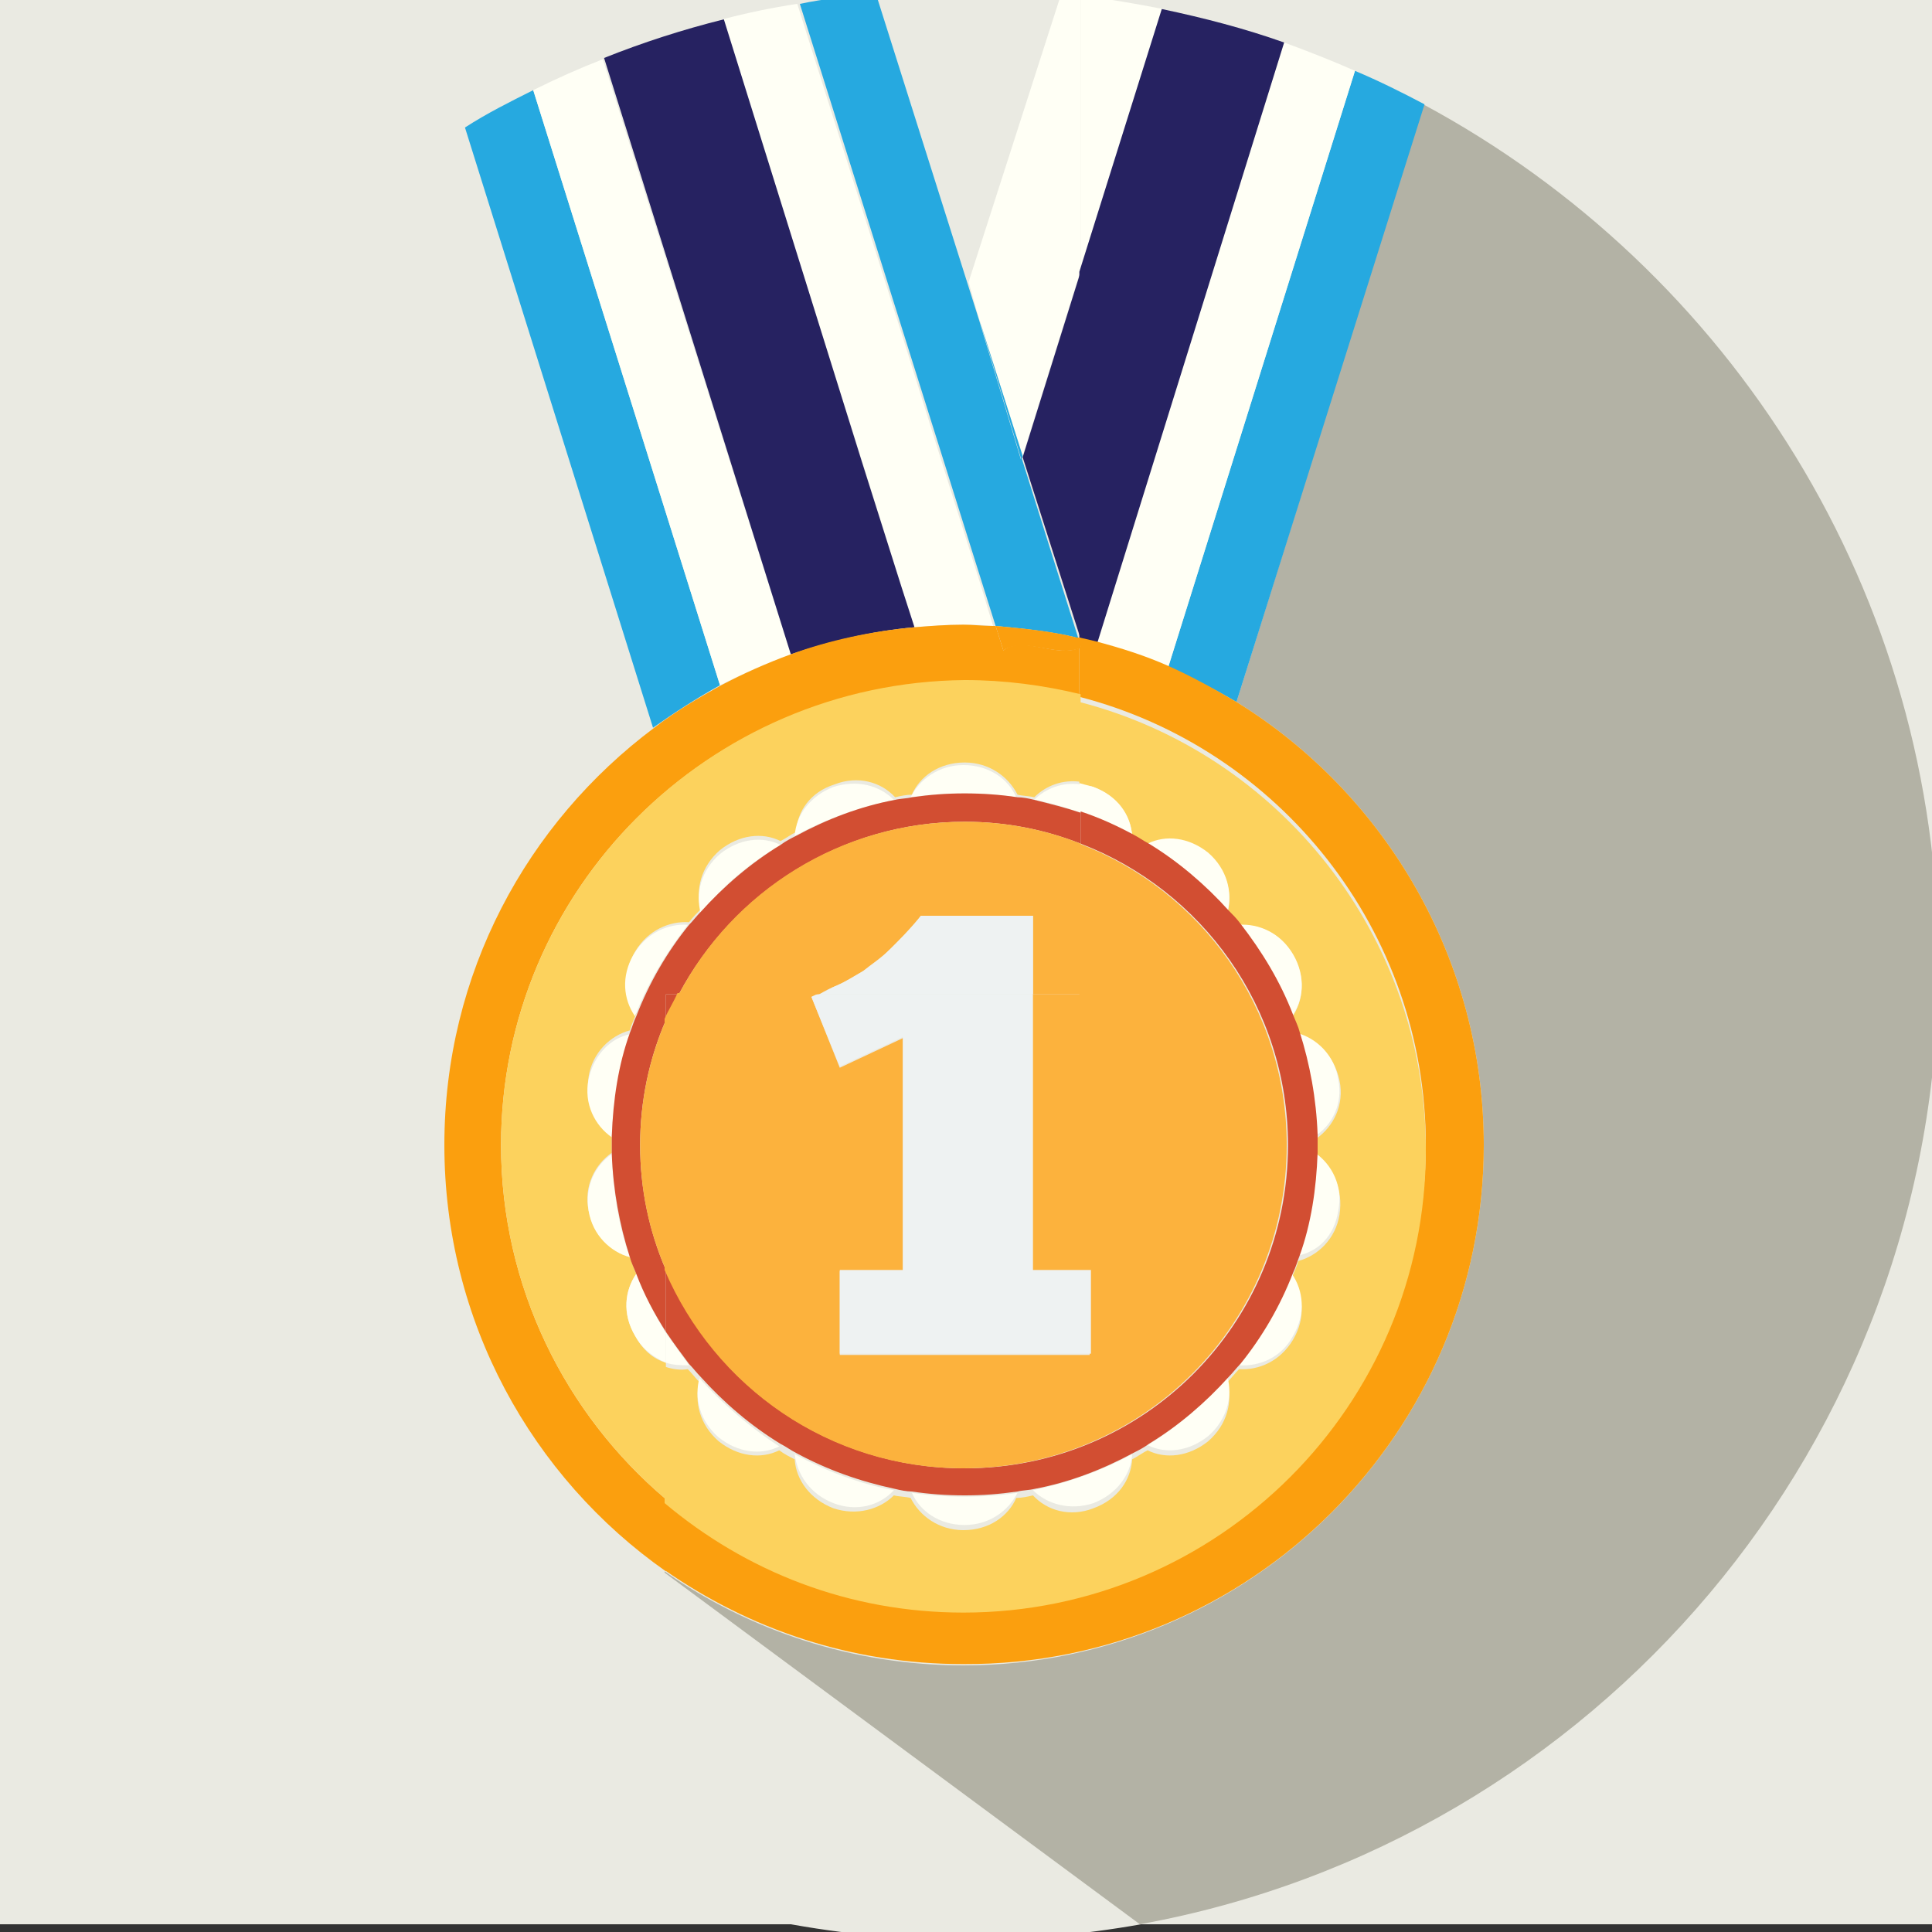 <?xml version="1.0" encoding="utf-8"?>
<!-- Generator: Adobe Illustrator 19.0.0, SVG Export Plug-In . SVG Version: 6.00 Build 0)  -->
<svg version="1.1" id="Layer_1" xmlns="http://www.w3.org/2000/svg" xmlns:xlink="http://www.w3.org/1999/xlink" x="0px" y="0px"
	 viewBox="0 0 150 150" style="enable-background:new 0 0 150 150;" xml:space="preserve">
<rect x="0" y="0" width="150" height="150" fill="#333333" stroke="none"/>
<style type="text/css">
	.st0{fill:#EAEAE2;}
	.st1{fill:#B3B2A5;}
	.st2{fill:#26A9E0;}
	.st3{fill:#FFFFF5;}
	.st4{fill:#262261;}
	.st5{fill:#FB9F0E;}
	.st6{fill:#FCD25D;}
	.st7{fill:#D24E32;}
	.st8{fill:#FCB23D;}
	.st9{fill:#EEF2F2;}
</style>
<rect id="XMLID_106_" x="-0.8" y="-0.8" class="st0" width="151.4" height="150.2"/>
<g id="XMLID_27_">
	<path class="st0" d="M75.1,21.9l7.2-22.4c-2.4-0.2-4.9-0.4-7.4-0.4c-2.3,0-4.6,0.1-6.9,0.3L76,24.7L75.1,21.9z M75.1,21.9"/>
	<path class="st0" d="M73.1,35.8l3.1,9.8l0.9,3c0.1,0,0.1,0,0.2,0L62.1,0.3c-0.1,0-0.1,0-0.2,0L70,25.9L73.1,35.8z M73.1,35.8"/>
	<path class="st0" d="M51.7,122L51.7,122c-10.4-7.4-17.2-19.4-17.2-33.1c0-13.3,6.4-25.1,16.3-32.4L36.1,9.9
		C14,23.1-0.8,47.3-0.8,74.9c0,41.8,33.9,75.7,75.7,75.7c4.7,0,9.2-0.4,13.7-1.2L51.7,122z M51.7,122"/>
	<path class="st1" d="M115.2,88.9c0,22.3-18.1,40.4-40.4,40.4c-8.6,0-16.6-2.7-23.2-7.3v0.1l36.9,27.3c35.3-6.4,62-37.3,62-74.5
		c0-28.9-16.2-54-40-66.8L96,54.5C107.5,61.6,115.2,74.4,115.2,88.9L115.2,88.9z M115.2,88.9"/>
	<path class="st2" d="M96,54.5l14.6-46.4c-1.7-0.9-3.5-1.8-5.4-2.6L90.7,51.8C92.5,52.6,94.3,53.5,96,54.5L96,54.5z M96,54.5"/>
	<path class="st3" d="M90.7,51.8l14.5-46.3c-1.8-0.8-3.6-1.5-5.5-2.2L85.1,49.9C87,50.4,88.9,51,90.7,51.8L90.7,51.8z M90.7,51.8"/>
	<path class="st3" d="M76,24.7l3.4,10.7l4.5-14.4V-0.3c-0.5-0.1-1-0.1-1.5-0.2l-7.2,22.4L76,24.7z M76,24.7"/>
	<path class="st3" d="M90.3,0.7c-2.1-0.4-4.2-0.8-6.4-1v21.4L90.3,0.7z M90.3,0.7"/>
	<path class="st4" d="M83.9,49.6V21.1l-4.5,14.4L83.9,49.6C83.8,49.6,83.8,49.6,83.9,49.6L83.9,49.6z M83.9,49.6"/>
	<path class="st4" d="M83.9,49.6c0.4,0.1,0.8,0.2,1.3,0.3L99.7,3.3c-3.1-1.1-6.2-1.9-9.5-2.6l-6.4,20.4V49.6z M83.9,49.6"/>
	<path class="st2" d="M55.9,53.2L41.4,7c-1.8,0.9-3.6,1.8-5.3,2.9l14.6,46.6C52.4,55.3,54.1,54.2,55.9,53.2L55.9,53.2z M55.9,53.2"
		/>
	<path class="st2" d="M83.6,49.5l-4.3-13.7l-3.3-11L68-0.5c-2,0.2-4,0.4-5.9,0.8l15.2,48.3C79.4,48.8,81.5,49,83.6,49.5L83.6,49.5z
		 M83.6,49.5"/>
	<path class="st2" d="M76,24.7l3.3,11l0.1-0.3L76,24.7z M76,24.7"/>
	<path class="st2" d="M79.3,35.5l-0.1,0.3l4.3,13.7c0.1,0,0.1,0,0.2,0L79.3,35.5z M79.3,35.5"/>
	<path class="st3" d="M61.4,50.8L46.8,4.6C45,5.3,43.2,6.1,41.4,7l14.5,46.2C57.7,52.3,59.5,51.5,61.4,50.8L61.4,50.8z M61.4,50.8"
		/>
	<path class="st3" d="M70,45.6l1,3.1c1.3-0.1,2.5-0.2,3.8-0.2c0.8,0,1.5,0,2.3,0.1l-0.9-3l-3.1-9.8L70,25.9L61.9,0.3
		c-2,0.3-3.9,0.7-5.8,1.2l10.8,34.2L70,45.6z M70,45.6"/>
	<path class="st4" d="M71,48.7l-1-3.1l-3.1-9.8L56.2,1.5c-3.2,0.8-6.3,1.8-9.3,3l14.5,46.3C64.4,49.8,67.6,49,71,48.7L71,48.7z
		 M71,48.7"/>
	<path class="st5" d="M83.9,49.8v-0.3c0,0-0.1,0-0.1,0L83.9,49.8z M83.9,49.8"/>
	<path class="st5" d="M38.9,88.9C38.9,69.1,55,53,74.8,53c3.1,0,6.1,0.4,9,1.1v-3.8c-1.8,0.8-4.4-1-5.9,0.2l-0.6-1.9
		c-0.1,0-0.1,0-0.2,0c-0.8,0-1.5-0.1-2.3-0.1c-1.3,0-2.6,0.1-3.8,0.2c-3.3,0.3-6.6,1-9.6,2.1c-1.9,0.7-3.7,1.5-5.4,2.4
		c-1.8,1-3.5,2-5.2,3.3c-9.9,7.4-16.3,19.1-16.3,32.4c0,13.7,6.8,25.8,17.2,33.1v-5.6C43.9,109.8,38.9,99.9,38.9,88.9L38.9,88.9z
		 M38.9,88.9"/>
	<path class="st5" d="M115.2,88.9c0-14.5-7.7-27.3-19.2-34.4c-1.7-1-3.5-2-5.3-2.8c-1.8-0.8-3.7-1.4-5.6-1.9
		c-0.4-0.1-0.8-0.2-1.3-0.3v0.3l0.1,0.4c0,0-0.1,0-0.1,0.1v3.8c15.5,4,26.9,18.1,26.9,34.8c0,19.8-16.1,35.9-35.9,35.9
		c-8.8,0-16.9-3.2-23.2-8.5v5.6c6.6,4.6,14.5,7.3,23.2,7.3C97.1,129.3,115.2,111.2,115.2,88.9L115.2,88.9z M115.2,88.9"/>
	<path class="st5" d="M83.9,50.3v-0.5l-0.1-0.3c-0.1,0-0.1,0-0.2,0c-2-0.5-4.1-0.7-6.3-0.9l0.6,1.9C79.5,49.4,82.1,51.1,83.9,50.3
		L83.9,50.3z M83.9,50.3"/>
	<path class="st5" d="M84,50.3l-0.1-0.4v0.5C83.9,50.3,84,50.3,84,50.3L84,50.3z M84,50.3"/>
	<path class="st6" d="M38.9,88.9c0,11,5,20.9,12.8,27.5v-10.6c-1-0.3-1.8-1-2.4-2.1c-1-1.7-0.8-3.5,0.1-4.8
		c-0.2-0.4-0.3-0.8-0.5-1.3c-1.5-0.4-2.8-1.7-3.2-3.6c-0.4-1.9,0.5-3.6,1.8-4.5c0-0.2,0-0.4,0-0.7c0-0.2,0-0.5,0-0.7
		c-1.3-0.9-2.1-2.5-1.8-4.5c0.3-1.9,1.7-3.2,3.2-3.6c0.1-0.4,0.3-0.8,0.5-1.3c-0.9-1.3-1.1-3.1-0.1-4.8c1-1.7,2.7-2.4,4.2-2.3
		c0.3-0.4,0.6-0.7,0.9-1c-0.4-1.5,0-3.3,1.5-4.6c1.5-1.2,3.3-1.4,4.7-0.7c0.4-0.2,0.8-0.5,1.2-0.7c0.1-1.6,1.1-3.1,3-3.7
		c1.8-0.7,3.6-0.2,4.7,1c0.4-0.1,0.9-0.2,1.3-0.2c0.6-1.4,2.1-2.5,4.1-2.5c1.9,0,3.4,1.1,4.1,2.5c0.4,0.1,0.9,0.1,1.3,0.2
		c0.9-0.9,2.2-1.4,3.6-1.2v-6.8c-2.9-0.7-5.9-1.1-9-1.1C55,53,38.9,69.1,38.9,88.9L38.9,88.9z M38.9,88.9"/>
	<path class="st6" d="M84.9,61.1c1.8,0.7,2.9,2.2,3,3.8c0.4,0.2,0.8,0.4,1.2,0.7c1.4-0.7,3.2-0.5,4.7,0.7c1.5,1.3,1.9,3.1,1.5,4.6
		c0.3,0.3,0.6,0.7,0.9,1c1.6-0.2,3.3,0.6,4.2,2.3c1,1.7,0.8,3.5-0.1,4.8c0.2,0.4,0.3,0.8,0.5,1.3c1.5,0.4,2.8,1.7,3.2,3.6
		c0.4,1.9-0.5,3.6-1.8,4.5c0,0.2,0,0.4,0,0.7c0,0.2,0,0.5,0,0.7c1.3,0.9,2.1,2.5,1.8,4.5c-0.3,1.9-1.7,3.2-3.2,3.6
		c-0.1,0.4-0.3,0.8-0.5,1.3c0.9,1.3,1.1,3.1,0.1,4.8c-1,1.7-2.7,2.4-4.2,2.3c-0.3,0.3-0.6,0.7-0.9,1c0.4,1.5,0,3.3-1.5,4.6
		c-1.5,1.2-3.3,1.4-4.7,0.7c-0.4,0.2-0.8,0.5-1.2,0.7c-0.1,1.6-1.1,3.1-3,3.8c-1.8,0.7-3.6,0.2-4.7-1c-0.4,0.1-0.9,0.2-1.3,0.2
		c-0.6,1.4-2.1,2.5-4.1,2.5c-1.9,0-3.4-1.1-4.1-2.5c-0.4-0.1-0.9-0.1-1.3-0.2c-1.1,1.1-2.9,1.6-4.7,1c-1.8-0.7-2.9-2.2-3-3.8
		c-0.4-0.2-0.8-0.4-1.2-0.7c-1.4,0.7-3.2,0.5-4.7-0.7c-1.5-1.3-1.9-3.1-1.5-4.6c-0.3-0.3-0.6-0.7-0.9-1c-0.6,0.1-1.2,0-1.8-0.2v10.6
		c6.3,5.3,14.3,8.5,23.2,8.5c19.8,0,35.9-16.1,35.9-35.9c0-16.7-11.4-30.8-26.9-34.8v6.8C84.2,60.9,84.6,61,84.9,61.1L84.9,61.1z
		 M84.9,61.1"/>
	<path class="st3" d="M103.9,94c0.4-1.9-0.5-3.6-1.8-4.5c-0.1,2.8-0.6,5.5-1.4,8C102.3,97.2,103.6,96,103.9,94L103.9,94z M103.9,94"
		/>
	<path class="st3" d="M100.4,103.7c1-1.7,0.8-3.5-0.1-4.8c-1,2.6-2.4,5-4.1,7.1C97.8,106.1,99.5,105.4,100.4,103.7L100.4,103.7z
		 M100.4,103.7"/>
	<path class="st3" d="M89.1,112.2c1.4,0.7,3.2,0.5,4.7-0.7c1.5-1.3,1.9-3.1,1.5-4.6C93.5,109,91.4,110.8,89.1,112.2L89.1,112.2z
		 M89.1,112.2"/>
	<path class="st3" d="M84.9,116.7c1.8-0.7,2.9-2.2,3-3.8c-2.4,1.3-4.9,2.2-7.7,2.8C81.3,116.8,83.1,117.3,84.9,116.7L84.9,116.7z
		 M84.9,116.7"/>
	<path class="st3" d="M70.8,115.9c0.6,1.4,2.1,2.5,4.1,2.5c1.9,0,3.4-1.1,4.1-2.5c-1.3,0.2-2.7,0.3-4.1,0.3
		C73.4,116.2,72.1,116.1,70.8,115.9L70.8,115.9z M70.8,115.9"/>
	<path class="st3" d="M64.7,116.7c1.8,0.7,3.6,0.2,4.7-1c-2.7-0.5-5.3-1.5-7.7-2.8C61.9,114.5,62.9,116,64.7,116.7L64.7,116.7z
		 M64.7,116.7"/>
	<path class="st3" d="M54.3,107c-0.4,1.5,0,3.3,1.5,4.6c1.5,1.2,3.3,1.4,4.7,0.7C58.2,110.8,56.1,109,54.3,107L54.3,107z M54.3,107"
		/>
	<path class="st3" d="M49.4,98.9c-0.9,1.3-1.1,3.1-0.1,4.8c0.6,1.1,1.5,1.7,2.4,2.1v-2.3C50.8,102,50,100.5,49.4,98.9L49.4,98.9z
		 M49.4,98.9"/>
	<path class="st3" d="M53.5,106c-0.6-0.8-1.2-1.7-1.8-2.5v2.3C52.3,106,52.9,106,53.5,106L53.5,106z M53.5,106"/>
	<path class="st3" d="M45.7,94c0.3,1.9,1.7,3.2,3.2,3.6c-0.9-2.5-1.3-5.2-1.4-8C46.2,90.5,45.4,92.1,45.7,94L45.7,94z M45.7,94"/>
	<path class="st3" d="M45.7,83.8c-0.4,1.9,0.5,3.6,1.8,4.5c0.1-2.8,0.6-5.5,1.4-8C47.4,80.6,46.1,81.9,45.7,83.8L45.7,83.8z
		 M45.7,83.8"/>
	<path class="st3" d="M49.2,74.1c-1,1.7-0.8,3.5,0.1,4.8c1-2.6,2.4-4.9,4.1-7.1C51.9,71.7,50.2,72.4,49.2,74.1L49.2,74.1z
		 M49.2,74.1"/>
	<path class="st3" d="M60.6,65.6c-1.4-0.7-3.2-0.5-4.7,0.7c-1.5,1.3-1.9,3.1-1.5,4.6C56.1,68.8,58.2,67,60.6,65.6L60.6,65.6z
		 M60.6,65.6"/>
	<path class="st3" d="M64.7,61.1c-1.8,0.7-2.9,2.2-3,3.8c2.4-1.3,4.9-2.2,7.7-2.8C68.3,61,66.6,60.5,64.7,61.1L64.7,61.1z
		 M64.7,61.1"/>
	<path class="st3" d="M78.9,61.9c-0.6-1.4-2.1-2.5-4.1-2.5c-1.9,0-3.4,1.1-4.1,2.5c1.3-0.2,2.7-0.3,4.1-0.3
		C76.2,61.6,77.6,61.7,78.9,61.9L78.9,61.9z M78.9,61.9"/>
	<path class="st3" d="M83.9,60.9c-1.4-0.2-2.7,0.3-3.6,1.2c1.2,0.2,2.5,0.6,3.6,1V60.9z M83.9,60.9"/>
	<path class="st3" d="M87.9,64.9c-0.1-1.6-1.1-3.1-3-3.8c-0.4-0.1-0.7-0.2-1.1-0.3v2.2C85.3,63.6,86.6,64.2,87.9,64.9L87.9,64.9z
		 M87.9,64.9"/>
	<path class="st3" d="M95.3,70.8c0.4-1.5,0-3.3-1.5-4.6c-1.5-1.2-3.3-1.4-4.7-0.7C91.4,67,93.5,68.8,95.3,70.8L95.3,70.8z
		 M95.3,70.8"/>
	<path class="st3" d="M100.4,74.1c-1-1.7-2.7-2.4-4.2-2.3c1.7,2.1,3.1,4.5,4.1,7.1C101.2,77.7,101.4,75.8,100.4,74.1L100.4,74.1z
		 M100.4,74.1"/>
	<path class="st3" d="M103.9,83.8c-0.3-1.9-1.7-3.2-3.2-3.6c0.9,2.5,1.3,5.2,1.4,8C103.4,87.4,104.3,85.7,103.9,83.8L103.9,83.8z
		 M103.9,83.8"/>
	<path class="st7" d="M51.7,98.6c-1.3-3-2-6.3-2-9.7c0-3.4,0.7-6.7,2-9.7v-2h1c4.2-7.9,12.6-13.4,22.2-13.4c3.2,0,6.2,0.6,9,1.7
		v-2.4c-1.2-0.4-2.4-0.7-3.6-1c-0.4-0.1-0.9-0.2-1.3-0.2c-1.3-0.2-2.7-0.3-4.1-0.3c-1.4,0-2.7,0.1-4.1,0.3c-0.4,0.1-0.9,0.1-1.3,0.2
		c-2.7,0.5-5.3,1.5-7.7,2.8c-0.4,0.2-0.8,0.4-1.2,0.7c-2.3,1.4-4.4,3.2-6.2,5.2c-0.3,0.3-0.6,0.7-0.9,1c-1.7,2.1-3.1,4.5-4.1,7.1
		c-0.2,0.4-0.3,0.8-0.5,1.3c-0.9,2.5-1.3,5.2-1.4,8c0,0.2,0,0.4,0,0.7c0,0.2,0,0.4,0,0.7c0.1,2.8,0.6,5.5,1.4,8
		c0.1,0.4,0.3,0.8,0.5,1.3c0.6,1.6,1.4,3.1,2.3,4.5L51.7,98.6L51.7,98.6z M51.7,98.6"/>
	<path class="st7" d="M51.7,77.2v2c0.3-0.7,0.6-1.4,1-2H51.7z M51.7,77.2"/>
	<path class="st7" d="M83.9,65.5c9.4,3.6,16.1,12.7,16.1,23.4c0,13.9-11.2,25.1-25.1,25.1c-10.4,0-19.4-6.3-23.2-15.4v4.8
		c0.6,0.9,1.2,1.7,1.8,2.5c0.3,0.3,0.6,0.7,0.9,1c1.8,2,3.9,3.8,6.2,5.2c0.4,0.2,0.8,0.5,1.2,0.7c2.4,1.3,4.9,2.2,7.7,2.8
		c0.4,0.1,0.9,0.2,1.3,0.2c1.3,0.2,2.7,0.3,4.1,0.3c1.4,0,2.7-0.1,4.1-0.3c0.4-0.1,0.9-0.1,1.3-0.2c2.7-0.5,5.3-1.5,7.7-2.8
		c0.4-0.2,0.8-0.4,1.2-0.7c2.3-1.4,4.4-3.2,6.2-5.2c0.3-0.3,0.6-0.7,0.9-1c1.7-2.1,3.1-4.5,4.1-7.1c0.2-0.4,0.3-0.8,0.5-1.3
		c0.9-2.5,1.3-5.2,1.4-8c0-0.2,0-0.4,0-0.7c0-0.2,0-0.5,0-0.7c-0.1-2.8-0.6-5.5-1.4-8c-0.1-0.4-0.3-0.8-0.5-1.3
		c-1-2.6-2.4-4.9-4.1-7.1c-0.3-0.4-0.6-0.7-0.9-1c-1.8-2-3.9-3.8-6.2-5.2c-0.4-0.2-0.8-0.5-1.2-0.7c-1.3-0.7-2.6-1.3-4.1-1.8V65.5z
		 M83.9,65.5"/>
	<path class="st8" d="M49.7,88.9c0,3.5,0.7,6.7,2,9.7V79.2C50.4,82.2,49.7,85.5,49.7,88.9L49.7,88.9z M49.7,88.9"/>
	<path class="st8" d="M65,76.5c0.7-0.3,1.3-0.7,2-1.1c0.7-0.4,1.4-1,2.1-1.7c0.7-0.7,1.6-1.5,2.4-2.6h8.7v6.1h3.7V65.5
		c-2.8-1.1-5.8-1.7-9-1.7c-9.6,0-18,5.4-22.2,13.4h10.9C64.1,76.9,64.5,76.7,65,76.5L65,76.5z M65,76.5"/>
	<path class="st8" d="M74.8,114c13.9,0,25.1-11.2,25.1-25.1c0-10.7-6.7-19.8-16.1-23.4v11.7h-3.7v21.5h4.5v6.5H65.2v-6.5h4.9V80.6
		l-4.9,2.3L63,77.4c0.2-0.1,0.4-0.2,0.6-0.3H52.6c-0.3,0.7-0.7,1.3-1,2v19.5C55.5,107.7,64.4,114,74.8,114L74.8,114z M74.8,114"/>
	<path class="st9" d="M71.5,71.1c-0.9,1.1-1.7,1.9-2.4,2.6c-0.7,0.7-1.5,1.2-2.1,1.7c-0.7,0.4-1.3,0.8-2,1.1
		c-0.5,0.2-0.9,0.5-1.4,0.7h16.6v-6.1H71.5z M71.5,71.1"/>
	<path class="st9" d="M63,77.4l2.2,5.4l4.9-2.3v18.1h-4.9v6.5h19.5v-6.5h-4.5V77.2H63.6C63.4,77.2,63.2,77.3,63,77.4L63,77.4z
		 M63,77.4"/>
</g>
</svg>
